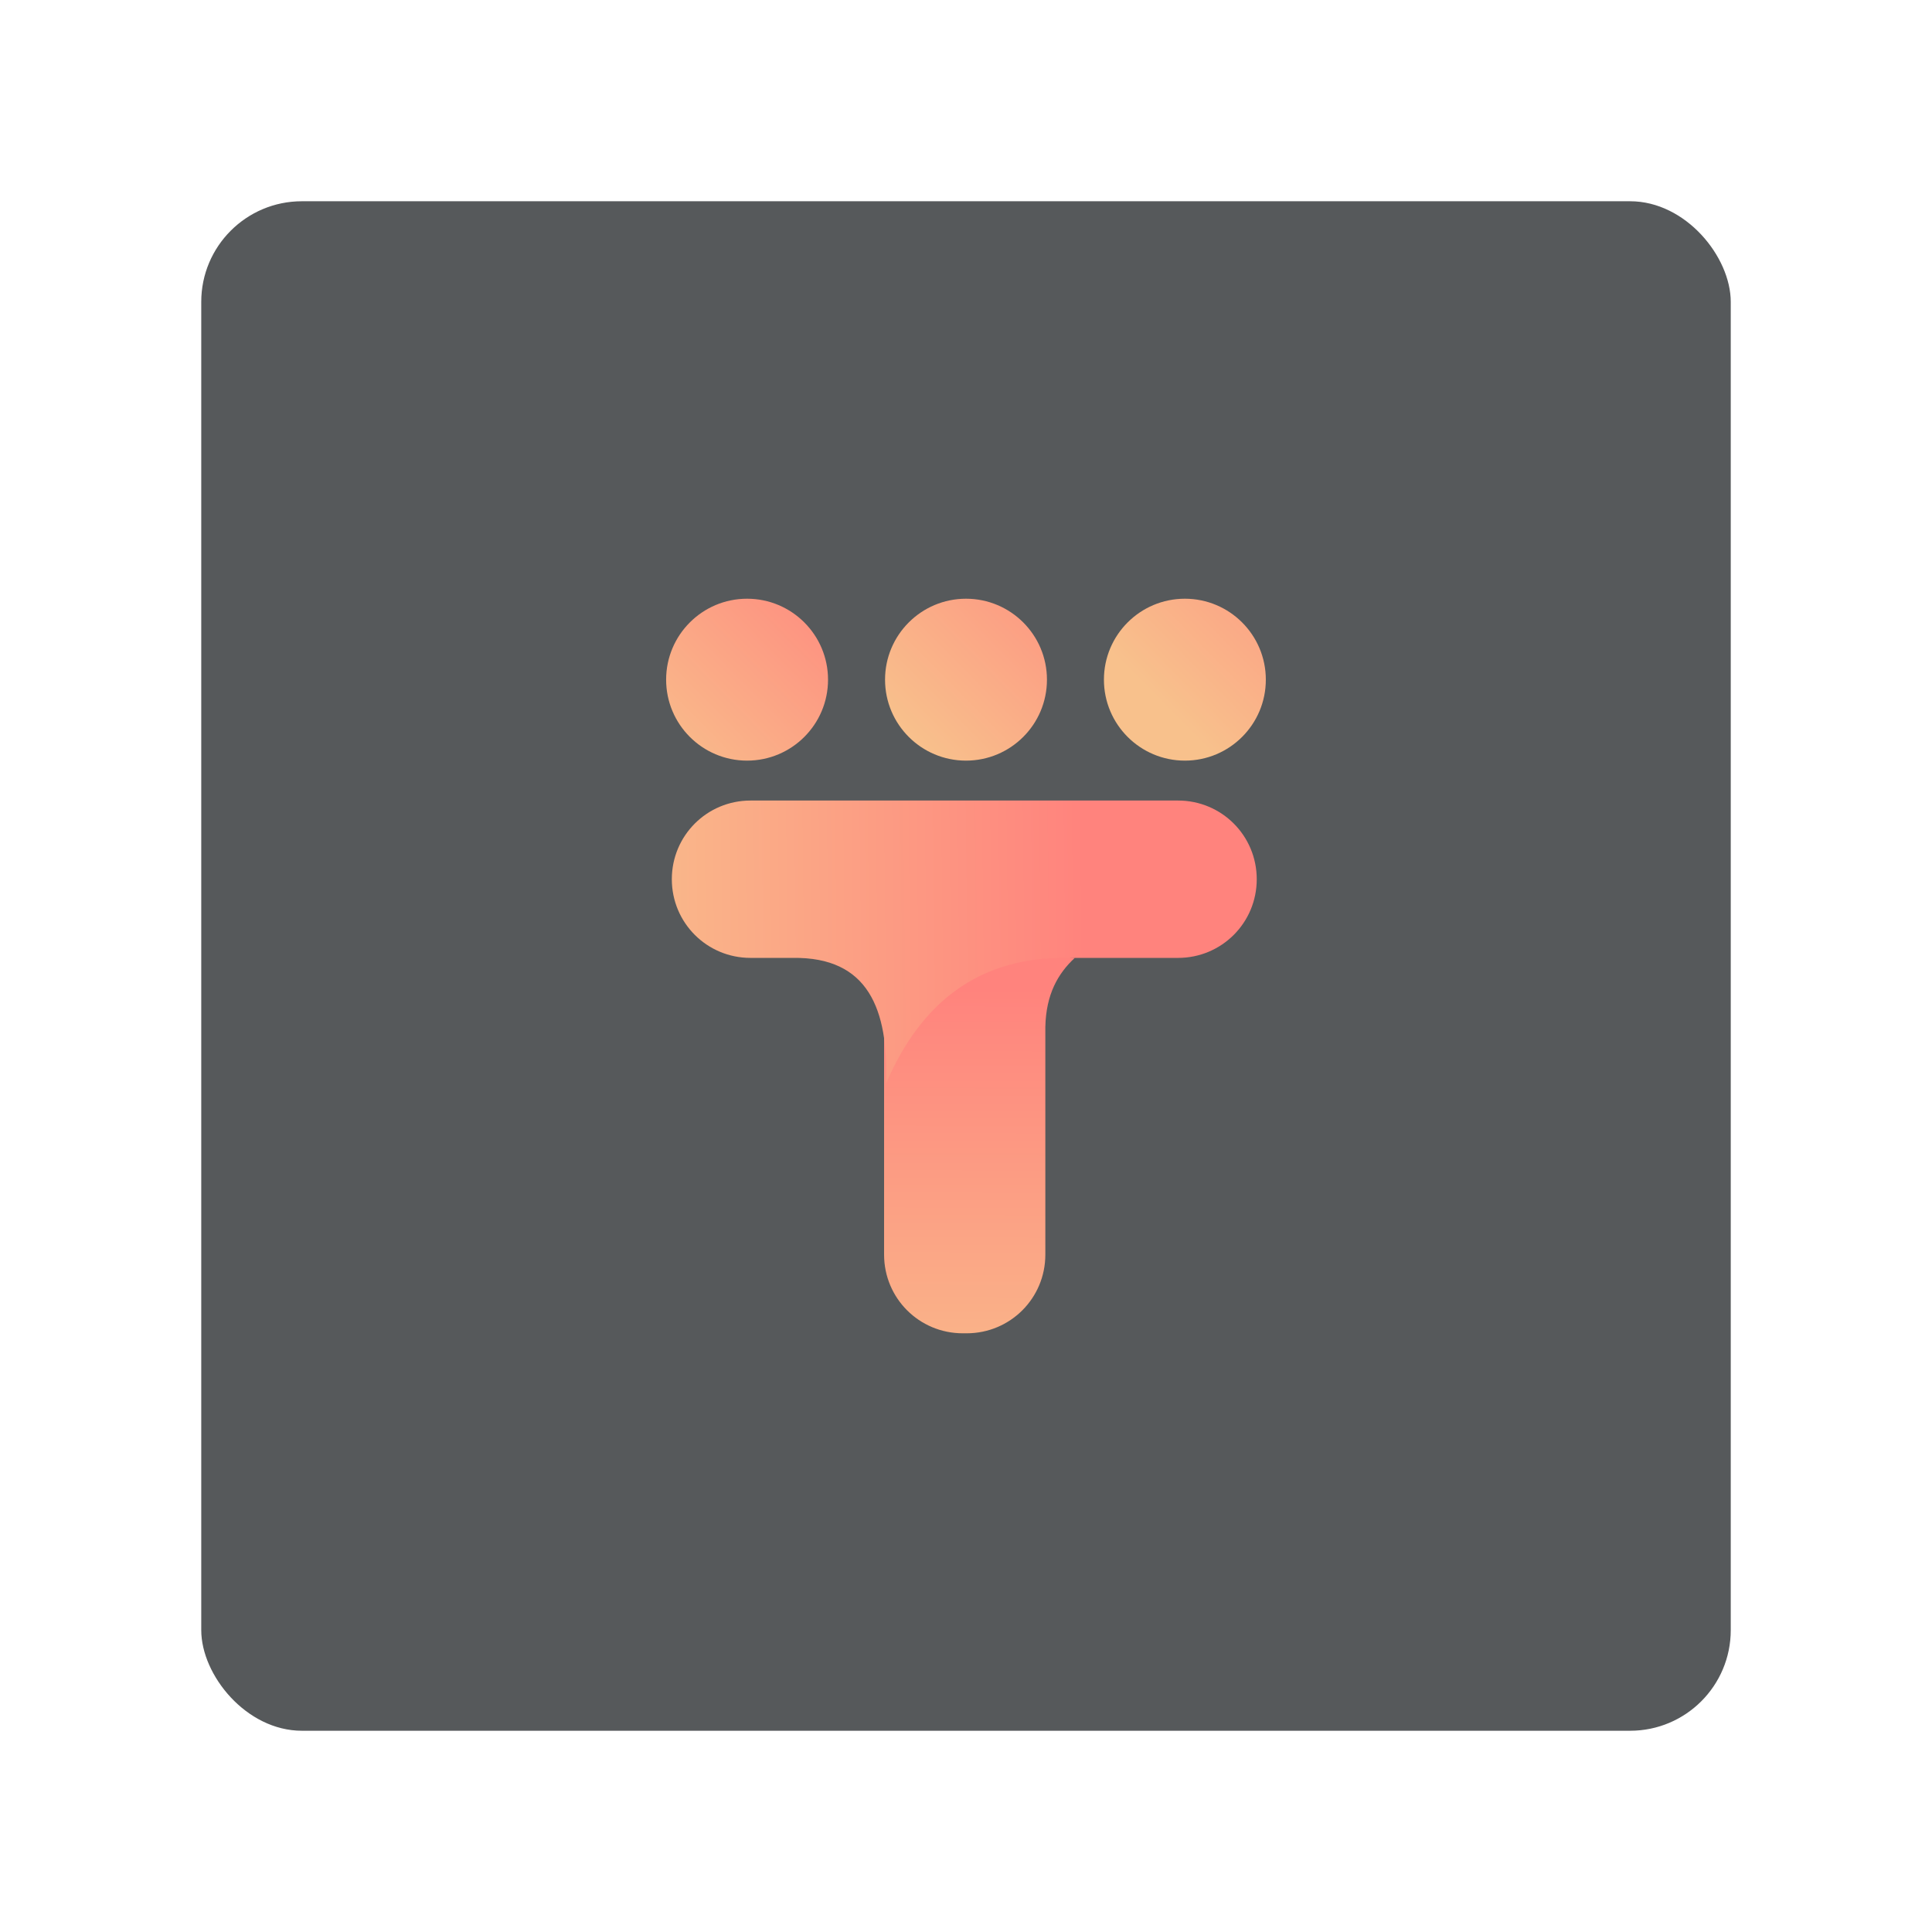 <?xml version="1.0" encoding="UTF-8" standalone="no"?>
<svg
   version="1.1"
   viewBox="0 0 192 192"
   id="svg34"
   sodipodi:docname="tile_shortcuts.svg"
   inkscape:version="1.2.2 (b0a8486541, 2022-12-01)"
   inkscape:export-filename="tile_shortcuts.png"
   inkscape:export-xdpi="96"
   inkscape:export-ydpi="96"
   xmlns:inkscape="http://www.inkscape.org/namespaces/inkscape"
   xmlns:sodipodi="http://sodipodi.sourceforge.net/DTD/sodipodi-0.dtd"
   xmlns:xlink="http://www.w3.org/1999/xlink"
   xmlns="http://www.w3.org/2000/svg"
   xmlns:svg="http://www.w3.org/2000/svg">
  <sodipodi:namedview
     id="namedview36"
     pagecolor="#505050"
     bordercolor="#eeeeee"
     borderopacity="1"
     inkscape:showpageshadow="0"
     inkscape:pageopacity="0"
     inkscape:pagecheckerboard="0"
     inkscape:deskcolor="#d1d1d1"
     showgrid="false"
     inkscape:zoom="3.4766083"
     inkscape:cx="101.53574"
     inkscape:cy="89.311182"
     inkscape:window-width="1884"
     inkscape:window-height="1055"
     inkscape:window-x="36"
     inkscape:window-y="0"
     inkscape:window-maximized="1"
     inkscape:current-layer="svg34" />
  <defs
     id="defs20">
    <linearGradient
       id="linearGradient9">
      <stop
         style="stop-color:#f8c18c"
         offset="0"
         id="stop2" />
      <stop
         style="stop-color:#ff837d"
         offset="1"
         id="stop4" />
    </linearGradient>
    <linearGradient
       id="linearGradient4"
       x1="-135"
       x2="-219.25"
       y1="82.5"
       y2="83.439"
       gradientTransform="matrix(0.597,0,0,0.597,188.38,36.435)"
       gradientUnits="userSpaceOnUse">
      <stop
         style="stop-color:#ff837d"
         offset="0"
         id="stop7" />
      <stop
         style="stop-color:#f8c18c"
         offset="1"
         id="stop9" />
    </linearGradient>
    <linearGradient
       id="linearGradient6"
       x1="-154.61"
       x2="-154.4"
       y1="180.31"
       y2="103.42"
       gradientTransform="matrix(0.597,0,0,0.597,188.38,36.435)"
       gradientUnits="userSpaceOnUse">
      <stop
         style="stop-color:#f8c18c"
         offset="0"
         id="stop12" />
      <stop
         style="stop-color:#ff837d"
         offset="1"
         id="stop14" />
    </linearGradient>
    <linearGradient
       id="linearGradient8"
       x1="-220.25"
       x2="-185"
       y1="54"
       y2="19.25"
       gradientTransform="matrix(0.597,0,0,0.597,188.38,36.435)"
       gradientUnits="userSpaceOnUse"
       xlink:href="#linearGradient9" />
    <linearGradient
       id="linearGradient11"
       x1="-220.25"
       x2="-185"
       y1="54"
       y2="19.25"
       gradientTransform="matrix(0.597,0,0,0.597,217.03,36.435)"
       gradientUnits="userSpaceOnUse"
       xlink:href="#linearGradient9" />
    <linearGradient
       id="linearGradient12"
       x1="-220.25"
       x2="-185"
       y1="54"
       y2="19.25"
       gradientTransform="matrix(0.597,0,0,0.597,245.69,36.435)"
       gradientUnits="userSpaceOnUse"
       xlink:href="#linearGradient9" />
  </defs>
  <rect
     class="a"
     x="20"
     y="20"
     width="152"
     height="152"
     rx="10"
     style="fill:#56595b"
     id="rect22" />
  <path
     d="m 95.678,90.436 c -4.331,0 -7.819,3.487 -7.819,7.819 v 26.428 c 0,4.331 3.487,7.819 7.819,7.819 h 0.388 c 4.331,0 7.819,-3.487 7.819,-7.819 v -22.628 c 0.071,-3.251 1.257,-5.312 2.925,-6.86 l -3.669,-0.263 c -1.246,-2.658 -3.934,-4.494 -7.074,-4.494 z"
     style="fill:url(#linearGradient6);stroke-width:0.759"
     id="path24" />
  <path
     d="m 74.584,79.557 c -4.331,0 -7.819,3.487 -7.819,7.819 0,4.331 3.487,7.819 7.819,7.819 h 4.192 c 7.546,-0.112 9.508,5.132 9.292,12.464 3.578,-8.35 9.518,-12.553 17.903,-12.464 h 11.104 c 4.331,0 7.819,-3.487 7.819,-7.819 0,-4.331 -3.487,-7.819 -7.819,-7.819 z"
     style="fill:url(#linearGradient4);stroke-width:0.759"
     id="path26" />
  <circle
     cx="74.244"
     cy="67.545"
     r="8.045"
     style="fill:url(#linearGradient8);stroke-width:0.759"
     id="circle28" />
  <circle
     cx="96"
     cy="67.545"
     r="8.045"
     style="fill:url(#linearGradient11);stroke-width:0.759"
     id="circle30" />
  <circle
     cx="117.752"
     cy="67.545"
     r="8.045"
     style="fill:url(#linearGradient12);stroke-width:0.759"
     id="circle32" />
</svg>
